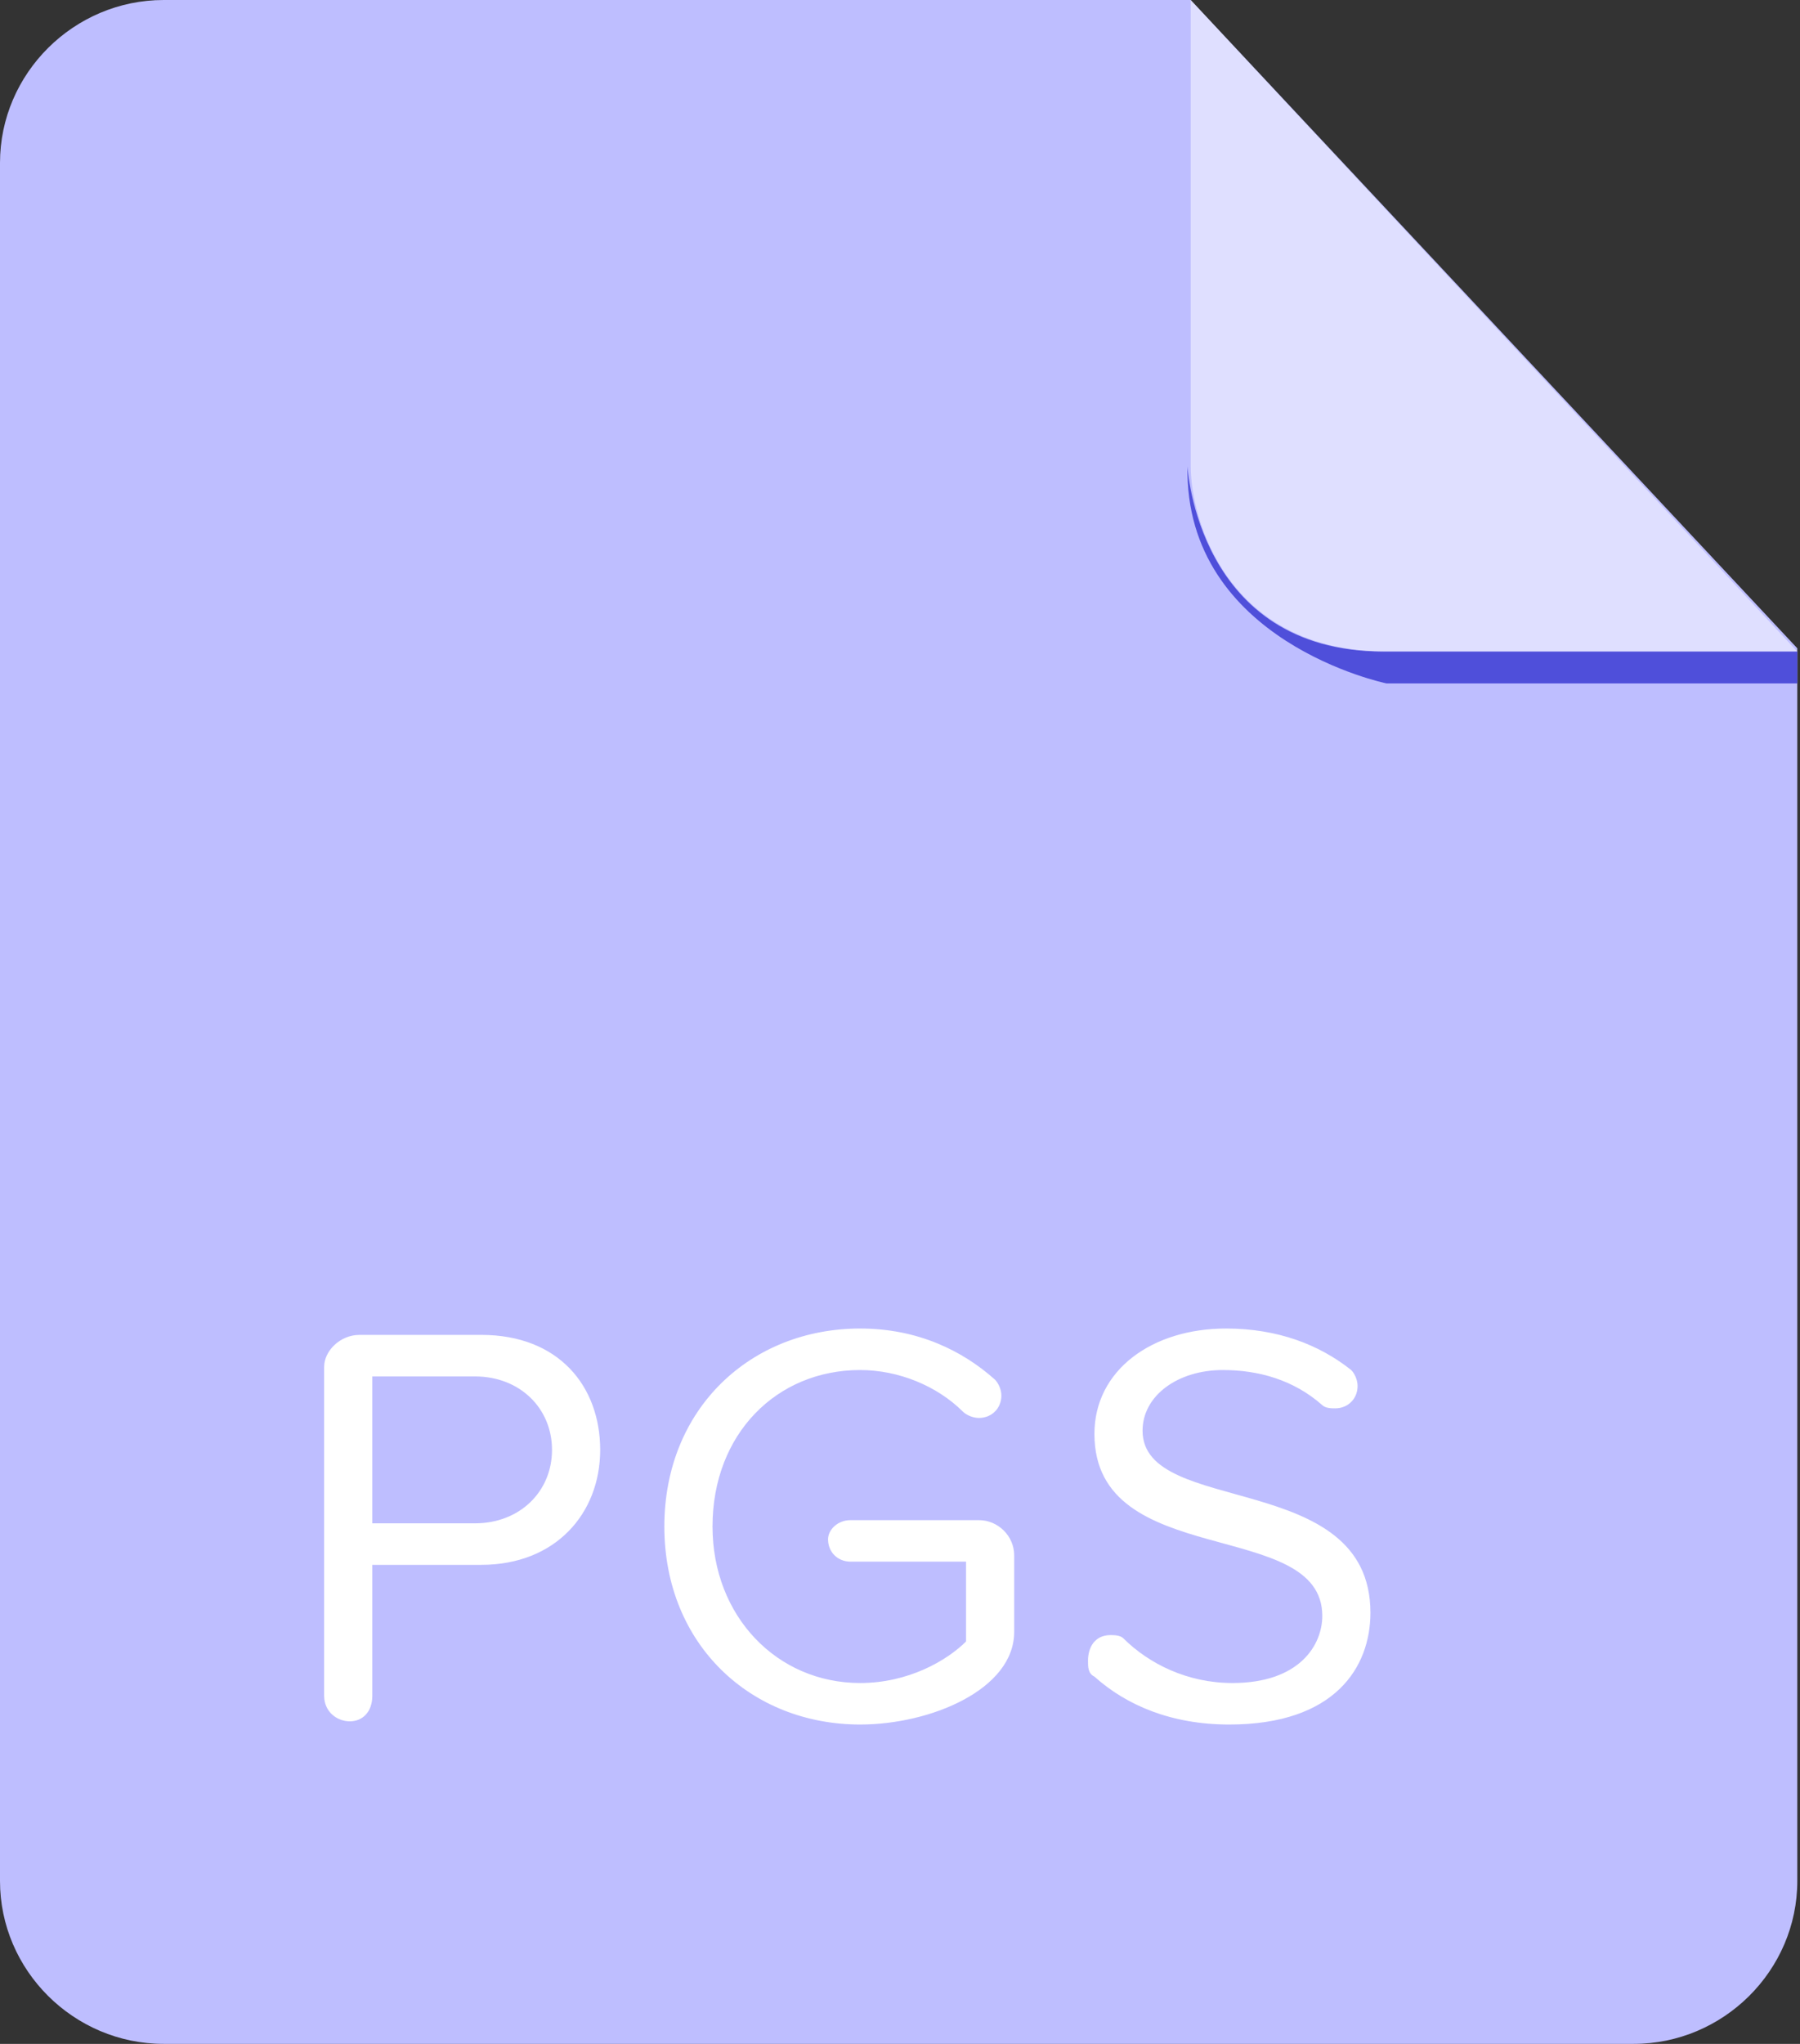 <?xml version="1.0" encoding="UTF-8"?>
<svg width="74px" height="84px" viewBox="0 0 74 84" version="1.1" xmlns="http://www.w3.org/2000/svg" xmlns:xlink="http://www.w3.org/1999/xlink">
    <rect x="0" y="0" width="74" height="84" fill="#333333" stroke="none"/>
    <!-- Generator: Sketch 51.2 (57519) - http://www.bohemiancoding.com/sketch -->
    <title>icons_doctype_pages copy</title>
    <desc>Created with Sketch.</desc>
    <defs></defs>
    <g id="FileIcon／文件图标" stroke="none" stroke-width="1" fill="none" fill-rule="evenodd">
        <g id="FileIcon-／文件图标" transform="translate(-312, -307)" fill-rule="nonzero">
            <g id="icons_doctype_pages-copy" transform="translate(312, 307)">
                <path d="M6.729,4.6629367e-15 C3.035,4.6629367e-15 0,3.019 0,6.694 L0,77.306 C0,80.981 3.035,84 6.729,84 L67.16,84 C70.854,84 73.889,80.981 73.889,77.306 L73.889,26.644 L48.951,0 L6.729,0 L6.729,4.6629367e-15 Z" id="Shape" fill="#BEBEFF"></path>
                <path d="M73.889,26.775 L73.889,28.087 L57,28.087 C57,28.087 48.688,26.381 48.819,19.163 C48.819,19.163 49.215,26.775 56.868,26.775 L73.889,26.775 Z" id="Shape" fill="#4F4FDA"></path>
                <path d="M48.951,0 L48.951,19.163 C48.951,21.262 50.403,26.775 57,26.775 L73.889,26.775 L48.951,0 Z" id="Shape" fill="#FFFFFF" opacity="0.5"></path>
                <path d="M19.792,64.312 L15.306,64.312 L15.306,69.694 C15.306,70.35 14.91,70.744 14.382,70.744 C13.854,70.744 13.326,70.35 13.326,69.694 L13.326,56.175 C13.326,55.519 13.986,54.862 14.778,54.862 L19.792,54.862 C22.958,54.862 24.674,56.962 24.674,59.587 C24.674,62.212 22.826,64.312 19.792,64.312 Z M19.528,56.569 L15.306,56.569 L15.306,62.606 L19.528,62.606 C21.375,62.606 22.694,61.294 22.694,59.587 C22.694,57.881 21.375,56.569 19.528,56.569 L19.528,56.569 Z M35.361,70.875 C30.875,70.875 27.312,67.594 27.312,62.737 C27.312,57.881 30.875,54.6 35.361,54.6 C37.736,54.6 39.583,55.519 40.903,56.7 C41.035,56.831 41.167,57.094 41.167,57.356 C41.167,57.881 40.771,58.275 40.243,58.275 C39.979,58.275 39.715,58.144 39.583,58.013 C38.528,56.962 36.944,56.306 35.361,56.306 C31.931,56.306 29.292,58.931 29.292,62.737 C29.292,66.412 31.931,69.169 35.361,69.169 C37.34,69.169 38.924,68.25 39.715,67.463 L39.715,64.181 L34.965,64.181 C34.438,64.181 34.042,63.788 34.042,63.263 C34.042,62.869 34.438,62.475 34.965,62.475 L40.243,62.475 C41.035,62.475 41.694,63.131 41.694,63.919 L41.694,67.069 C41.694,69.431 38.264,70.875 35.361,70.875 L35.361,70.875 Z M50.535,70.875 C48.16,70.875 46.312,70.088 44.993,68.906 C44.729,68.775 44.729,68.513 44.729,68.25 C44.729,67.725 44.993,67.2 45.653,67.2 C45.785,67.2 46.049,67.2 46.181,67.331 C47.236,68.381 48.819,69.169 50.667,69.169 C53.438,69.169 54.361,67.594 54.361,66.412 C54.361,62.344 44.993,64.575 44.993,58.931 C44.993,56.306 47.368,54.6 50.403,54.6 C52.514,54.6 54.229,55.256 55.549,56.306 C55.681,56.438 55.812,56.7 55.812,56.962 C55.812,57.487 55.417,57.881 54.889,57.881 C54.757,57.881 54.493,57.881 54.361,57.75 C53.174,56.7 51.722,56.306 50.271,56.306 C48.424,56.306 46.972,57.356 46.972,58.8 C46.972,62.344 56.34,60.375 56.34,66.281 C56.34,68.513 54.889,70.875 50.535,70.875 L50.535,70.875 Z" id="Shape" fill="#FFFFFF"></path>
            </g>
        </g>
    </g>
</svg>